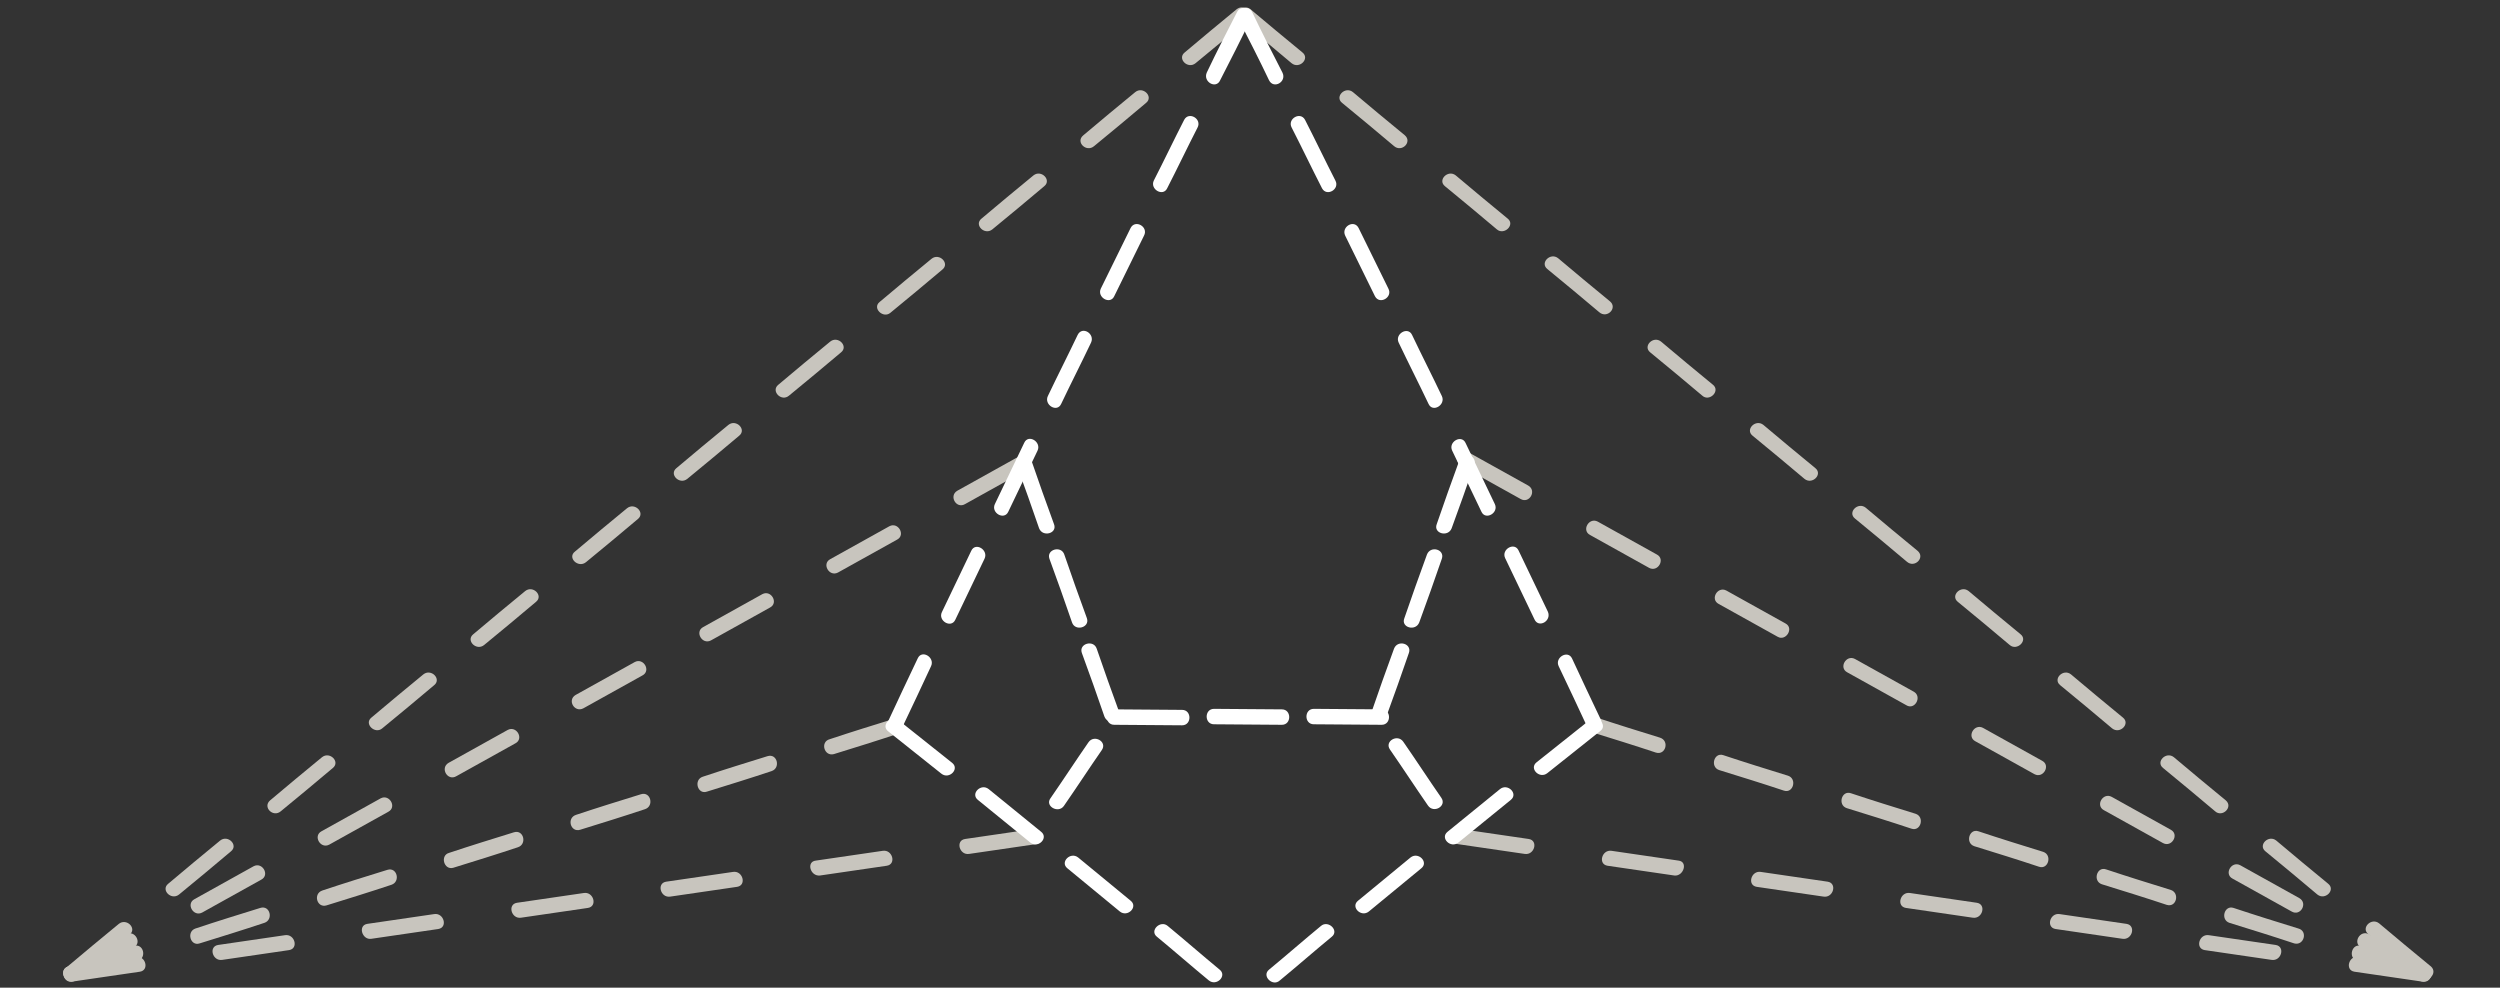 <?xml version="1.0" encoding="utf-8"?>
<!-- Generator: Adobe Illustrator 18.1.1, SVG Export Plug-In . SVG Version: 6.00 Build 0)  -->
<!DOCTYPE svg PUBLIC "-//W3C//DTD SVG 1.1//EN" "http://www.w3.org/Graphics/SVG/1.1/DTD/svg11.dtd">
<svg version="1.1" id="Artwork" xmlns="http://www.w3.org/2000/svg" xmlns:xlink="http://www.w3.org/1999/xlink" x="0px" y="0px"
	 width="486px" height="192px" viewBox="0 0 486 192" enable-background="new 0 0 486 192" xml:space="preserve">
<rect x="0" y="0" width="486" height="192" fill="#333333" stroke="none"/>
<g>
	<g>
		<g>
			<path fill="#C8C5BE" d="M15.1,190.1c3.4-2.8,6.8-5.6,10.1-8.4c1.5-1.2-0.6-3.3-2.1-2.1c-3.4,2.8-6.8,5.6-10.1,8.4
				C11.5,189.2,13.6,191.3,15.1,190.1L15.1,190.1z"/>
		</g>
	</g>
	<g>
		<g>
			<path fill="#C8C5BE" d="M34.8,173.9c3.4-2.8,6.8-5.6,10.1-8.4c1.5-1.2-0.6-3.3-2.1-2.1c-3.4,2.8-6.8,5.6-10.1,8.4
				C31.2,173,33.3,175.1,34.8,173.9L34.8,173.9z"/>
		</g>
	</g>
	<g>
		<g>
			<path fill="#C8C5BE" d="M54.6,157.7c3.4-2.8,6.8-5.6,10.1-8.4c1.5-1.2-0.6-3.3-2.1-2.1c-3.4,2.8-6.8,5.6-10.1,8.4
				C51,156.9,53.1,159,54.6,157.7L54.6,157.7z"/>
		</g>
	</g>
	<g>
		<g>
			<path fill="#C8C5BE" d="M74.3,141.6c3.4-2.8,6.8-5.6,10.1-8.4c1.5-1.2-0.6-3.3-2.1-2.1c-3.4,2.8-6.8,5.6-10.1,8.4
				C70.7,140.7,72.9,142.8,74.3,141.6L74.3,141.6z"/>
		</g>
	</g>
	<g>
		<g>
			<path fill="#C8C5BE" d="M94.1,125.4c3.4-2.8,6.8-5.6,10.1-8.4c1.5-1.2-0.6-3.3-2.1-2.1c-3.4,2.8-6.8,5.6-10.1,8.4
				C90.5,124.5,92.6,126.6,94.1,125.4L94.1,125.4z"/>
		</g>
	</g>
	<g>
		<g>
			<path fill="#C8C5BE" d="M113.9,109.3c3.4-2.8,6.8-5.6,10.1-8.4c1.5-1.2-0.6-3.3-2.1-2.1c-3.4,2.8-6.8,5.6-10.1,8.4
				C110.2,108.4,112.4,110.5,113.9,109.3L113.9,109.3z"/>
		</g>
	</g>
	<g>
		<g>
			<path fill="#C8C5BE" d="M133.6,93.1c3.4-2.8,6.8-5.6,10.1-8.4c1.5-1.2-0.6-3.3-2.1-2.1c-3.4,2.8-6.8,5.6-10.1,8.4
				C130,92.2,132.1,94.3,133.6,93.1L133.6,93.1z"/>
		</g>
	</g>
	<g>
		<g>
			<path fill="#C8C5BE" d="M153.4,76.9c3.4-2.8,6.8-5.6,10.1-8.4c1.5-1.2-0.6-3.3-2.1-2.1c-3.4,2.8-6.8,5.6-10.1,8.4
				C149.8,76,151.9,78.2,153.4,76.9L153.4,76.9z"/>
		</g>
	</g>
	<g>
		<g>
			<path fill="#C8C5BE" d="M173.1,60.8c3.4-2.8,6.8-5.6,10.1-8.4c1.5-1.2-0.6-3.3-2.1-2.1c-3.4,2.8-6.8,5.6-10.1,8.4
				C169.5,59.9,171.7,62,173.1,60.8L173.1,60.8z"/>
		</g>
	</g>
	<g>
		<g>
			<path fill="#C8C5BE" d="M192.9,44.6c3.4-2.8,6.8-5.6,10.1-8.4c1.5-1.2-0.6-3.3-2.1-2.1c-3.4,2.8-6.8,5.6-10.1,8.4
				C189.3,43.7,191.4,45.8,192.9,44.6L192.9,44.6z"/>
		</g>
	</g>
	<g>
		<g>
			<path fill="#C8C5BE" d="M212.7,28.4c3.4-2.8,6.8-5.6,10.1-8.4c1.5-1.2-0.6-3.3-2.1-2.1c-3.4,2.8-6.8,5.6-10.1,8.4
				C209,27.6,211.2,29.7,212.7,28.4L212.7,28.4z"/>
		</g>
	</g>
	<g>
		<g>
			<path fill="#C8C5BE" d="M232.4,12.3c3.4-2.8,6.8-5.6,10.1-8.4c1.5-1.2-0.6-3.3-2.1-2.1c-3.4,2.8-6.8,5.6-10.1,8.4
				C228.8,11.4,230.9,13.5,232.4,12.3L232.4,12.3z"/>
		</g>
	</g>
</g>
<g>
	<g>
		<g>
			<path fill="#C8C5BE" d="M472.6,187.9c-3.4-2.8-6.8-5.6-10.1-8.4c-1.5-1.2-3.6,0.9-2.1,2.1c3.4,2.8,6.8,5.6,10.1,8.4
				C471.9,191.3,474,189.2,472.6,187.9L472.6,187.9z"/>
		</g>
	</g>
	<g>
		<g>
			<path fill="#C8C5BE" d="M452.6,171.8c-3.4-2.8-6.8-5.6-10.1-8.4c-1.5-1.2-3.6,0.9-2.1,2.1c3.4,2.8,6.8,5.6,10.1,8.4
				C452,175.1,454.1,173,452.6,171.8L452.6,171.8z"/>
		</g>
	</g>
	<g>
		<g>
			<path fill="#C8C5BE" d="M432.7,155.6c-3.4-2.8-6.8-5.6-10.1-8.4c-1.5-1.2-3.6,0.9-2.1,2.1c3.4,2.8,6.8,5.6,10.1,8.4
				C432,159,434.2,156.9,432.7,155.6L432.7,155.6z"/>
		</g>
	</g>
	<g>
		<g>
			<path fill="#C8C5BE" d="M412.7,139.5c-3.4-2.8-6.8-5.6-10.1-8.4c-1.5-1.2-3.6,0.9-2.1,2.1c3.4,2.8,6.8,5.6,10.1,8.4
				C412.1,142.8,414.2,140.7,412.7,139.5L412.7,139.5z"/>
		</g>
	</g>
	<g>
		<g>
			<path fill="#C8C5BE" d="M392.8,123.3c-3.4-2.8-6.8-5.6-10.1-8.4c-1.5-1.2-3.6,0.9-2.1,2.1c3.4,2.8,6.8,5.6,10.1,8.4
				C392.1,126.6,394.3,124.5,392.8,123.3L392.8,123.3z"/>
		</g>
	</g>
	<g>
		<g>
			<path fill="#C8C5BE" d="M372.8,107.1c-3.4-2.8-6.8-5.6-10.1-8.4c-1.5-1.2-3.6,0.9-2.1,2.1c3.4,2.8,6.8,5.6,10.1,8.4
				C372.2,110.5,374.3,108.4,372.8,107.1L372.8,107.1z"/>
		</g>
	</g>
	<g>
		<g>
			<path fill="#C8C5BE" d="M352.9,91c-3.4-2.8-6.8-5.6-10.1-8.4c-1.5-1.2-3.6,0.9-2.1,2.1c3.4,2.8,6.8,5.6,10.1,8.4
				C352.3,94.3,354.4,92.2,352.9,91L352.9,91z"/>
		</g>
	</g>
	<g>
		<g>
			<path fill="#C8C5BE" d="M333,74.8c-3.4-2.8-6.8-5.6-10.1-8.4c-1.5-1.2-3.6,0.9-2.1,2.1c3.4,2.8,6.8,5.6,10.1,8.4
				C332.3,78.2,334.5,76,333,74.8L333,74.8z"/>
		</g>
	</g>
	<g>
		<g>
			<path fill="#C8C5BE" d="M313,58.6c-3.4-2.8-6.8-5.6-10.1-8.4c-1.5-1.2-3.6,0.9-2.1,2.1c3.4,2.8,6.8,5.6,10.1,8.4
				C312.4,62,314.5,59.9,313,58.6L313,58.6z"/>
		</g>
	</g>
	<g>
		<g>
			<path fill="#C8C5BE" d="M293.1,42.5c-3.4-2.8-6.8-5.6-10.1-8.4c-1.5-1.2-3.6,0.9-2.1,2.1c3.4,2.8,6.8,5.6,10.1,8.4
				C292.4,45.8,294.6,43.7,293.1,42.5L293.1,42.5z"/>
		</g>
	</g>
	<g>
		<g>
			<path fill="#C8C5BE" d="M273.1,26.3c-3.4-2.8-6.8-5.6-10.1-8.4c-1.5-1.2-3.6,0.9-2.1,2.1c3.4,2.8,6.8,5.6,10.1,8.4
				C272.5,29.7,274.6,27.6,273.1,26.3L273.1,26.3z"/>
		</g>
	</g>
	<g>
		<g>
			<path fill="#C8C5BE" d="M253.2,10.2c-3.4-2.8-6.8-5.6-10.1-8.4c-1.5-1.2-3.6,0.9-2.1,2.1c3.4,2.8,6.8,5.6,10.1,8.4
				C252.6,13.5,254.7,11.4,253.2,10.2L253.2,10.2z"/>
		</g>
	</g>
</g>
<g>
	<g>
		<g>
			<path fill="#C8C5BE" d="M472,188c-3.8-2.1-7.7-4.3-11.5-6.4c-1.7-0.9-3.2,1.7-1.5,2.6c3.8,2.1,7.7,4.3,11.5,6.4
				C472.2,191.5,473.7,188.9,472,188L472,188z"/>
		</g>
	</g>
	<g>
		<g>
			<path fill="#C8C5BE" d="M447,174.6c-3.8-2.1-7.7-4.3-11.5-6.4c-1.7-0.9-3.2,1.7-1.5,2.6c3.8,2.1,7.7,4.3,11.5,6.4
				C447.2,178.2,448.7,175.6,447,174.6L447,174.6z"/>
		</g>
	</g>
	<g>
		<g>
			<path fill="#C8C5BE" d="M422,161.3c-3.8-2.1-7.7-4.3-11.5-6.4c-1.7-0.9-3.2,1.7-1.5,2.6c3.8,2.1,7.7,4.3,11.5,6.4
				C422.2,164.8,423.7,162.2,422,161.3L422,161.3z"/>
		</g>
	</g>
	<g>
		<g>
			<path fill="#C8C5BE" d="M397,147.9c-3.8-2.1-7.7-4.3-11.5-6.4c-1.7-0.9-3.2,1.7-1.5,2.6c3.8,2.1,7.7,4.3,11.5,6.4
				C397.2,151.4,398.7,148.8,397,147.9L397,147.9z"/>
		</g>
	</g>
	<g>
		<g>
			<path fill="#C8C5BE" d="M372.1,134.5c-3.8-2.1-7.7-4.3-11.5-6.4c-1.7-0.9-3.2,1.7-1.5,2.6c3.8,2.1,7.7,4.3,11.5,6.4
				C372.2,138.1,373.7,135.5,372.1,134.5L372.1,134.5z"/>
		</g>
	</g>
	<g>
		<g>
			<path fill="#C8C5BE" d="M347.1,121.2c-3.8-2.1-7.7-4.3-11.5-6.4c-1.7-0.9-3.2,1.7-1.5,2.6c3.8,2.1,7.7,4.3,11.5,6.4
				C347.2,124.7,348.8,122.1,347.1,121.2L347.1,121.2z"/>
		</g>
	</g>
	<g>
		<g>
			<path fill="#C8C5BE" d="M322.1,107.8c-3.8-2.1-7.7-4.3-11.5-6.4c-1.7-0.9-3.2,1.7-1.5,2.6c3.8,2.1,7.7,4.3,11.5,6.4
				C322.3,111.3,323.8,108.7,322.1,107.8L322.1,107.8z"/>
		</g>
	</g>
	<g>
		<g>
			<path fill="#C8C5BE" d="M297.1,94.4c-3.8-2.1-7.7-4.3-11.5-6.4c-1.7-0.9-3.2,1.7-1.5,2.6c3.8,2.1,7.7,4.3,11.5,6.4
				C297.3,98,298.8,95.4,297.1,94.4L297.1,94.4z"/>
		</g>
	</g>
</g>
<g>
	<g>
		<g>
			<path fill="#C8C5BE" d="M471.6,187.9c-4.2-1.3-8.4-2.6-12.6-4c-1.8-0.6-2.6,2.3-0.8,2.9c4.2,1.3,8.4,2.6,12.6,4
				C472.7,191.3,473.5,188.4,471.6,187.9L471.6,187.9z"/>
		</g>
	</g>
	<g>
		<g>
			<path fill="#C8C5BE" d="M446.8,180.5c-4.2-1.3-8.4-2.6-12.6-4c-1.8-0.6-2.6,2.3-0.8,2.9c4.2,1.3,8.4,2.6,12.6,4
				C447.9,183.9,448.7,181,446.8,180.5L446.8,180.5z"/>
		</g>
	</g>
	<g>
		<g>
			<path fill="#C8C5BE" d="M422,173c-4.2-1.3-8.4-2.6-12.6-4c-1.8-0.6-2.6,2.3-0.8,2.9c4.2,1.3,8.4,2.6,12.6,4
				C423.1,176.5,423.8,173.6,422,173L422,173z"/>
		</g>
	</g>
	<g>
		<g>
			<path fill="#C8C5BE" d="M397.2,165.6c-4.2-1.3-8.4-2.6-12.6-4c-1.8-0.6-2.6,2.3-0.8,2.9c4.2,1.3,8.4,2.6,12.6,4
				C398.2,169.1,399,166.2,397.2,165.6L397.2,165.6z"/>
		</g>
	</g>
	<g>
		<g>
			<path fill="#C8C5BE" d="M372.4,158.2c-4.2-1.3-8.4-2.6-12.6-4c-1.8-0.6-2.6,2.3-0.8,2.9c4.2,1.3,8.4,2.6,12.6,4
				C373.4,161.7,374.2,158.8,372.4,158.2L372.4,158.2z"/>
		</g>
	</g>
	<g>
		<g>
			<path fill="#C8C5BE" d="M347.6,150.8c-4.2-1.3-8.4-2.6-12.6-4c-1.8-0.6-2.6,2.3-0.8,2.9c4.2,1.3,8.4,2.6,12.6,4
				C348.6,154.3,349.4,151.4,347.6,150.8L347.6,150.8z"/>
		</g>
	</g>
	<g>
		<g>
			<path fill="#C8C5BE" d="M322.7,143.4c-4.2-1.3-8.4-2.6-12.6-4c-1.8-0.6-2.6,2.3-0.8,2.9c4.2,1.3,8.4,2.6,12.6,4
				C323.8,146.9,324.6,144,322.7,143.4L322.7,143.4z"/>
		</g>
	</g>
</g>
<g>
	<g>
		<g>
			<path fill="#C8C5BE" d="M14.2,190.8c4.2-1.3,8.4-2.6,12.6-4c1.8-0.6,1.1-3.5-0.8-2.9c-4.2,1.3-8.4,2.6-12.6,4
				C11.5,188.4,12.3,191.3,14.2,190.8L14.2,190.8z"/>
		</g>
	</g>
	<g>
		<g>
			<path fill="#C8C5BE" d="M38.8,183.4c4.2-1.3,8.4-2.6,12.6-4c1.8-0.6,1.1-3.5-0.8-2.9c-4.2,1.3-8.4,2.6-12.6,4
				C36.2,181.1,37,184,38.8,183.4L38.8,183.4z"/>
		</g>
	</g>
	<g>
		<g>
			<path fill="#C8C5BE" d="M63.5,176c4.2-1.3,8.4-2.6,12.6-4c1.8-0.6,1.1-3.5-0.8-2.9c-4.2,1.3-8.4,2.6-12.6,4
				C60.8,173.7,61.6,176.6,63.5,176L63.5,176z"/>
		</g>
	</g>
	<g>
		<g>
			<path fill="#C8C5BE" d="M88.1,168.7c4.2-1.3,8.4-2.6,12.6-4c1.8-0.6,1.1-3.5-0.8-2.9c-4.2,1.3-8.4,2.6-12.6,4
				C85.5,166.3,86.3,169.2,88.1,168.7L88.1,168.7z"/>
		</g>
	</g>
	<g>
		<g>
			<path fill="#C8C5BE" d="M112.8,161.3c4.2-1.3,8.4-2.6,12.6-4c1.8-0.6,1.1-3.5-0.8-2.9c-4.2,1.3-8.4,2.6-12.6,4
				C110.1,159,110.9,161.9,112.8,161.3L112.8,161.3z"/>
		</g>
	</g>
	<g>
		<g>
			<path fill="#C8C5BE" d="M137.4,153.9c4.2-1.3,8.4-2.6,12.6-4c1.8-0.6,1.1-3.5-0.8-2.9c-4.2,1.3-8.4,2.6-12.6,4
				C134.8,151.6,135.6,154.5,137.4,153.9L137.4,153.9z"/>
		</g>
	</g>
	<g>
		<g>
			<path fill="#C8C5BE" d="M162.1,146.6c4.2-1.3,8.4-2.6,12.6-4c1.8-0.6,1.1-3.5-0.8-2.9c-4.2,1.3-8.4,2.6-12.6,4
				C159.4,144.2,160.2,147.1,162.1,146.6L162.1,146.6z"/>
		</g>
	</g>
</g>
<g>
	<g>
		<g>
			<path fill="#C8C5BE" d="M14.2,190.8c4.3-0.6,8.7-1.3,13-1.9c1.9-0.3,1.1-3.2-0.8-2.9c-4.3,0.6-8.7,1.3-13,1.9
				C11.5,188.1,12.3,191,14.2,190.8L14.2,190.8z"/>
		</g>
	</g>
	<g>
		<g>
			<path fill="#C8C5BE" d="M43.2,186.6c4.3-0.6,8.7-1.3,13-1.9c1.9-0.3,1.1-3.2-0.8-2.9c-4.3,0.6-8.7,1.3-13,1.9
				C40.5,184,41.3,186.9,43.2,186.6L43.2,186.6z"/>
		</g>
	</g>
	<g>
		<g>
			<path fill="#C8C5BE" d="M72.2,182.5c4.3-0.6,8.7-1.3,13-1.9c1.9-0.3,1.1-3.2-0.8-2.9c-4.3,0.6-8.7,1.3-13,1.9
				C69.5,179.9,70.4,182.8,72.2,182.5L72.2,182.5z"/>
		</g>
	</g>
	<g>
		<g>
			<path fill="#C8C5BE" d="M101.3,178.4c4.3-0.6,8.7-1.3,13-1.9c1.9-0.3,1.1-3.2-0.8-2.9c-4.3,0.6-8.7,1.3-13,1.9
				C98.6,175.8,99.4,178.7,101.3,178.4L101.3,178.4z"/>
		</g>
	</g>
	<g>
		<g>
			<path fill="#C8C5BE" d="M130.3,174.3c4.3-0.6,8.7-1.3,13-1.9c1.9-0.3,1.1-3.2-0.8-2.9c-4.3,0.6-8.7,1.3-13,1.9
				C127.6,171.7,128.4,174.6,130.3,174.3L130.3,174.3z"/>
		</g>
	</g>
	<g>
		<g>
			<path fill="#C8C5BE" d="M159.4,170.2c4.3-0.6,8.7-1.3,13-1.9c1.9-0.3,1.1-3.2-0.8-2.9c-4.3,0.6-8.7,1.3-13,1.9
				C156.7,167.5,157.5,170.4,159.4,170.2L159.4,170.2z"/>
		</g>
	</g>
	<g>
		<g>
			<path fill="#C8C5BE" d="M188.4,166c4.3-0.6,8.7-1.3,13-1.9c1.9-0.3,1.1-3.2-0.8-2.9c-4.3,0.6-8.7,1.3-13,1.9
				C185.7,163.4,186.5,166.3,188.4,166L188.4,166z"/>
		</g>
	</g>
</g>
<g>
	<g>
		<g>
			<path fill="#C8C5BE" d="M471.5,187.9c-4.3-0.6-8.7-1.3-13-1.9c-1.9-0.3-2.7,2.6-0.8,2.9c4.3,0.6,8.7,1.3,13,1.9
				C472.6,191,473.4,188.1,471.5,187.9L471.5,187.9z"/>
		</g>
	</g>
	<g>
		<g>
			<path fill="#C8C5BE" d="M442.4,183.7c-4.3-0.6-8.7-1.3-13-1.9c-1.9-0.3-2.7,2.6-0.8,2.9c4.3,0.6,8.7,1.3,13,1.9
				C443.5,186.9,444.3,184,442.4,183.7L442.4,183.7z"/>
		</g>
	</g>
	<g>
		<g>
			<path fill="#C8C5BE" d="M413.4,179.6c-4.3-0.6-8.7-1.3-13-1.9c-1.9-0.3-2.7,2.6-0.8,2.9c4.3,0.6,8.7,1.3,13,1.9
				C414.5,182.8,415.3,179.9,413.4,179.6L413.4,179.6z"/>
		</g>
	</g>
	<g>
		<g>
			<path fill="#C8C5BE" d="M384.3,175.5c-4.3-0.6-8.7-1.3-13-1.9c-1.9-0.3-2.7,2.6-0.8,2.9c4.3,0.6,8.7,1.3,13,1.9
				C385.4,178.7,386.2,175.8,384.3,175.5L384.3,175.5z"/>
		</g>
	</g>
	<g>
		<g>
			<path fill="#C8C5BE" d="M355.3,171.4c-4.3-0.6-8.7-1.3-13-1.9c-1.9-0.3-2.7,2.6-0.8,2.9c4.3,0.6,8.7,1.3,13,1.9
				C356.4,174.6,357.2,171.7,355.3,171.4L355.3,171.4z"/>
		</g>
	</g>
	<g>
		<g>
			<path fill="#C8C5BE" d="M326.3,167.3c-4.3-0.6-8.7-1.3-13-1.9c-1.9-0.3-2.7,2.6-0.8,2.9c4.3,0.6,8.7,1.3,13,1.9
				C327.3,170.4,328.2,167.5,326.3,167.3L326.3,167.3z"/>
		</g>
	</g>
	<g>
		<g>
			<path fill="#C8C5BE" d="M297.2,163.1c-4.3-0.6-8.7-1.3-13-1.9c-1.9-0.3-2.7,2.6-0.8,2.9c4.3,0.6,8.7,1.3,13,1.9
				C298.3,166.3,299.1,163.4,297.2,163.1L297.2,163.1z"/>
		</g>
	</g>
</g>
<g>
	<g>
		<g>
			<path fill="#C8C5BE" d="M14.5,190.6c3.8-2.1,7.7-4.3,11.5-6.4c1.7-0.9,0.2-3.5-1.5-2.6c-3.8,2.1-7.7,4.3-11.5,6.4
				C11.3,188.9,12.9,191.5,14.5,190.6L14.5,190.6z"/>
		</g>
	</g>
	<g>
		<g>
			<path fill="#C8C5BE" d="M39.3,177.4c3.8-2.1,7.7-4.3,11.5-6.4c1.7-0.9,0.2-3.5-1.5-2.6c-3.8,2.1-7.7,4.3-11.5,6.4
				C36.1,175.7,37.6,178.3,39.3,177.4L39.3,177.4z"/>
		</g>
	</g>
	<g>
		<g>
			<path fill="#C8C5BE" d="M64,164.2c3.8-2.1,7.7-4.3,11.5-6.4c1.7-0.9,0.2-3.5-1.5-2.6c-3.8,2.1-7.7,4.3-11.5,6.4
				C60.8,162.5,62.3,165.1,64,164.2L64,164.2z"/>
		</g>
	</g>
	<g>
		<g>
			<path fill="#C8C5BE" d="M88.7,150.9c3.8-2.1,7.7-4.3,11.5-6.4c1.7-0.9,0.2-3.5-1.5-2.6c-3.8,2.1-7.7,4.3-11.5,6.4
				C85.5,149.3,87,151.9,88.7,150.9L88.7,150.9z"/>
		</g>
	</g>
	<g>
		<g>
			<path fill="#C8C5BE" d="M113.4,137.7c3.8-2.1,7.7-4.3,11.5-6.4c1.7-0.9,0.2-3.5-1.5-2.6c-3.8,2.1-7.7,4.3-11.5,6.4
				C110.2,136.1,111.7,138.6,113.4,137.7L113.4,137.7z"/>
		</g>
	</g>
	<g>
		<g>
			<path fill="#C8C5BE" d="M138.2,124.5c3.8-2.1,7.7-4.3,11.5-6.4c1.7-0.9,0.2-3.5-1.5-2.6c-3.8,2.1-7.7,4.3-11.5,6.4
				C135,122.8,136.5,125.4,138.2,124.5L138.2,124.5z"/>
		</g>
	</g>
	<g>
		<g>
			<path fill="#C8C5BE" d="M162.9,111.3c3.8-2.1,7.7-4.3,11.5-6.4c1.7-0.9,0.2-3.5-1.5-2.6c-3.8,2.1-7.7,4.3-11.5,6.4
				C159.7,109.6,161.2,112.2,162.9,111.3L162.9,111.3z"/>
		</g>
	</g>
	<g>
		<g>
			<path fill="#C8C5BE" d="M187.6,98c3.8-2.1,7.7-4.3,11.5-6.4c1.7-0.9,0.2-3.5-1.5-2.6c-3.8,2.1-7.7,4.3-11.5,6.4
				C184.4,96.4,185.9,99,187.6,98L187.6,98z"/>
		</g>
	</g>
</g>
<g>
	<g>
		<g>
			<g>
				<path fill="#FFFFFF" d="M311.2,139.9c-1.9-4-3.8-8-5.6-11.9c-0.8-1.7-3.4-0.2-2.6,1.5c1.9,4,3.8,8,5.6,11.9
					C309.4,143.2,312,141.6,311.2,139.9L311.2,139.9z"/>
			</g>
		</g>
		<g>
			<g>
				<path fill="#FFFFFF" d="M300.9,118.9c-1.9-4-3.8-7.9-5.7-11.9c-0.8-1.7-3.4-0.2-2.6,1.5c1.9,4,3.8,7.9,5.7,11.9
					C299.1,122.2,301.7,120.7,300.9,118.9L300.9,118.9z"/>
			</g>
		</g>
		<g>
			<g>
				<path fill="#FFFFFF" d="M290.6,98c-1.9-4-3.8-7.9-5.7-11.9c-0.8-1.7-3.4-0.2-2.6,1.5c1.9,4,3.8,7.9,5.7,11.9
					C288.8,101.2,291.4,99.7,290.6,98L290.6,98z"/>
			</g>
		</g>
		<g>
			<g>
				<path fill="#FFFFFF" d="M280.3,77c-1.9-4-3.9-7.9-5.8-11.9c-0.8-1.7-3.4-0.2-2.6,1.5c1.9,4,3.9,7.9,5.8,11.9
					C278.5,80.3,281.1,78.7,280.3,77L280.3,77z"/>
			</g>
		</g>
		<g>
			<g>
				<path fill="#FFFFFF" d="M269.9,56.1c-1.9-3.9-3.9-7.9-5.8-11.8c-0.9-1.7-3.4-0.2-2.6,1.5c1.9,3.9,3.9,7.9,5.8,11.8
					C268.2,59.3,270.8,57.8,269.9,56.1L269.9,56.1z"/>
			</g>
		</g>
		<g>
			<g>
				<path fill="#FFFFFF" d="M259.6,35.1c-2-3.9-3.9-7.9-5.9-11.8c-0.9-1.7-3.5-0.2-2.6,1.5c2,3.9,3.9,7.9,5.9,11.8
					C257.9,38.3,260.5,36.8,259.6,35.1L259.6,35.1z"/>
			</g>
		</g>
		<g>
			<g>
				<path fill="#FFFFFF" d="M249.3,14.1c-2-3.9-4-7.8-5.9-11.8c-0.9-1.7-3.5-0.2-2.6,1.5c2,3.9,4,7.8,5.9,11.8
					C247.6,17.4,250.2,15.9,249.3,14.1L249.3,14.1z"/>
			</g>
		</g>
	</g>
	<g>
		<g>
			<g>
				<path fill="#FFFFFF" d="M172.7,142.2c3.4,2.7,6.9,5.5,10.3,8.2c1.5,1.2,3.6-0.9,2.1-2.1c-3.4-2.7-6.9-5.5-10.3-8.2
					C173.3,138.8,171.1,141,172.7,142.2L172.7,142.2z"/>
			</g>
		</g>
		<g>
			<g>
				<path fill="#FFFFFF" d="M190.1,155.5c3.4,2.8,6.8,5.5,10.2,8.3c1.5,1.2,3.6-0.9,2.1-2.1c-3.4-2.8-6.8-5.5-10.2-8.3
					C190.7,152.2,188.6,154.3,190.1,155.5L190.1,155.5z"/>
			</g>
		</g>
		<g>
			<g>
				<path fill="#FFFFFF" d="M207.5,168.8c3.4,2.8,6.8,5.6,10.2,8.4c1.5,1.2,3.6-0.9,2.1-2.1c-3.4-2.8-6.8-5.6-10.2-8.4
					C208.1,165.5,206,167.6,207.5,168.8L207.5,168.8z"/>
			</g>
		</g>
		<g>
			<g>
				<path fill="#FFFFFF" d="M224.9,182.1c3.4,2.8,6.7,5.7,10.1,8.5c1.5,1.2,3.6-0.9,2.1-2.1c-3.4-2.8-6.7-5.7-10.1-8.5
					C225.6,178.8,223.4,180.9,224.9,182.1L224.9,182.1z"/>
			</g>
		</g>
	</g>
	<g>
		<g>
			<g>
				<path fill="#FFFFFF" d="M309,140c-3.4,2.7-6.9,5.5-10.3,8.2c-1.5,1.2,0.6,3.3,2.1,2.1c3.4-2.7,6.9-5.5,10.3-8.2
					C312.6,141,310.5,138.8,309,140L309,140z"/>
			</g>
		</g>
		<g>
			<g>
				<path fill="#FFFFFF" d="M291.6,153.4c-3.4,2.8-6.8,5.5-10.2,8.3c-1.5,1.2,0.6,3.3,2.1,2.1c3.4-2.8,6.8-5.5,10.2-8.3
					C295.2,154.3,293.1,152.2,291.6,153.4L291.6,153.4z"/>
			</g>
		</g>
		<g>
			<g>
				<path fill="#FFFFFF" d="M274.2,166.7c-3.4,2.8-6.8,5.6-10.2,8.4c-1.5,1.2,0.6,3.3,2.1,2.1c3.4-2.8,6.8-5.6,10.2-8.4
					C277.8,167.6,275.7,165.5,274.2,166.7L274.2,166.7z"/>
			</g>
		</g>
		<g>
			<g>
				<path fill="#FFFFFF" d="M256.8,180c-3.4,2.8-6.7,5.7-10.1,8.5c-1.5,1.2,0.7,3.4,2.1,2.1c3.4-2.8,6.7-5.7,10.1-8.5
					C260.4,180.9,258.2,178.8,256.8,180L256.8,180z"/>
			</g>
		</g>
	</g>
	<g>
		<g>
			<g>
				<path fill="#FFFFFF" d="M175.4,141.4c1.9-4,3.8-8,5.6-11.9c0.8-1.7-1.8-3.3-2.6-1.5c-1.9,4-3.8,8-5.6,11.9
					C172,141.6,174.6,143.2,175.4,141.4L175.4,141.4z"/>
			</g>
		</g>
		<g>
			<g>
				<path fill="#FFFFFF" d="M185.7,120.5c1.9-4,3.8-7.9,5.7-11.9c0.8-1.7-1.8-3.3-2.6-1.5c-1.9,4-3.8,7.9-5.7,11.9
					C182.3,120.7,184.9,122.2,185.7,120.5L185.7,120.5z"/>
			</g>
		</g>
		<g>
			<g>
				<path fill="#FFFFFF" d="M196,99.5c1.9-4,3.8-7.9,5.7-11.9c0.8-1.7-1.8-3.3-2.6-1.5c-1.9,4-3.8,7.9-5.7,11.9
					C192.6,99.7,195.2,101.2,196,99.5L196,99.5z"/>
			</g>
		</g>
		<g>
			<g>
				<path fill="#FFFFFF" d="M206.3,78.5c1.9-4,3.9-7.9,5.8-11.9c0.8-1.7-1.7-3.3-2.6-1.5c-1.9,4-3.9,7.9-5.8,11.9
					C202.9,78.7,205.5,80.3,206.3,78.5L206.3,78.5z"/>
			</g>
		</g>
		<g>
			<g>
				<path fill="#FFFFFF" d="M216.6,57.6c1.9-3.9,3.9-7.9,5.8-11.8c0.9-1.7-1.7-3.2-2.6-1.5c-1.9,3.9-3.9,7.9-5.8,11.8
					C213.2,57.8,215.8,59.3,216.6,57.6L216.6,57.6z"/>
			</g>
		</g>
		<g>
			<g>
				<path fill="#FFFFFF" d="M226.9,36.6c2-3.9,3.9-7.9,5.9-11.8c0.9-1.7-1.7-3.2-2.6-1.5c-2,3.9-3.9,7.9-5.9,11.8
					C223.5,36.8,226.1,38.3,226.9,36.6L226.9,36.6z"/>
			</g>
		</g>
		<g>
			<g>
				<path fill="#FFFFFF" d="M237.2,15.6c2-3.9,4-7.8,5.9-11.8c0.9-1.7-1.7-3.2-2.6-1.5c-2,3.9-4,7.8-5.9,11.8
					C233.8,15.9,236.4,17.4,237.2,15.6L237.2,15.6z"/>
			</g>
		</g>
	</g>
	<g>
		<g>
			<g>
				<path fill="#FFFFFF" d="M217.6,138.5c-1.5-4.1-3-8.3-4.4-12.4c-0.6-1.8-3.5-1-2.9,0.8c1.5,4.1,3,8.3,4.4,12.4
					C215.4,141.1,218.3,140.4,217.6,138.5L217.6,138.5z"/>
			</g>
		</g>
		<g>
			<g>
				<path fill="#FFFFFF" d="M211.3,120.2c-1.5-4.1-3-8.3-4.4-12.4c-0.6-1.8-3.5-1-2.9,0.8c1.5,4.1,3,8.3,4.4,12.4
					C209,122.8,211.9,122,211.3,120.2L211.3,120.2z"/>
			</g>
		</g>
		<g>
			<g>
				<path fill="#FFFFFF" d="M204.9,101.9c-1.5-4.1-3-8.3-4.4-12.4c-0.6-1.8-3.5-1-2.9,0.8c1.5,4.1,3,8.3,4.4,12.4
					C202.7,104.5,205.6,103.7,204.9,101.9L204.9,101.9z"/>
			</g>
		</g>
	</g>
	<g>
		<g>
			<g>
				<path fill="#FFFFFF" d="M269.5,139.3c1.5-4.1,3-8.3,4.4-12.4c0.6-1.8-2.2-2.6-2.9-0.8c-1.5,4.1-3,8.3-4.4,12.4
					C266,140.3,268.9,141.1,269.5,139.3L269.5,139.3z"/>
			</g>
		</g>
		<g>
			<g>
				<path fill="#FFFFFF" d="M275.9,121c1.5-4.1,3-8.3,4.4-12.4c0.6-1.8-2.2-2.6-2.9-0.8c-1.5,4.1-3,8.3-4.4,12.4
					C272.3,122,275.2,122.8,275.9,121L275.9,121z"/>
			</g>
		</g>
		<g>
			<g>
				<path fill="#FFFFFF" d="M282.2,102.7c1.5-4.1,3-8.3,4.4-12.4c0.6-1.8-2.2-2.6-2.9-0.8c-1.5,4.1-3,8.3-4.4,12.4
					C278.6,103.7,281.5,104.5,282.2,102.7L282.2,102.7z"/>
			</g>
		</g>
	</g>
	<g>
		<g>
			<g>
				<path fill="#FFFFFF" d="M216.6,140.9c4.4,0,8.8,0.1,13.2,0.1c1.9,0,1.9-3,0-3c-4.4,0-8.8-0.1-13.2-0.1
					C214.7,137.9,214.7,140.9,216.6,140.9L216.6,140.9z"/>
			</g>
		</g>
		<g>
			<g>
				<path fill="#FFFFFF" d="M236,140.8c4.4,0,8.8,0.1,13.2,0.1c1.9,0,1.9-3,0-3c-4.4,0-8.8-0.1-13.2-0.1
					C234.1,137.8,234.1,140.8,236,140.8L236,140.8z"/>
			</g>
		</g>
		<g>
			<g>
				<path fill="#FFFFFF" d="M255.4,140.8c4.4,0,8.8,0.1,13.2,0.1c1.9,0,1.9-3,0-3c-4.4,0-8.8-0.1-13.2-0.1
					C253.5,137.8,253.5,140.8,255.4,140.8L255.4,140.8z"/>
			</g>
		</g>
	</g>
	<g>
		<g>
			<path fill="#FFFFFF" d="M206.8,156.7c2.5-3.6,4.9-7.3,7.4-10.9c1.1-1.6-1.5-3.1-2.6-1.5c-2.5,3.6-4.9,7.3-7.4,10.9
				C203.1,156.7,205.7,158.2,206.8,156.7L206.8,156.7z"/>
		</g>
	</g>
	<g>
		<g>
			<path fill="#FFFFFF" d="M280.2,155.1c-2.5-3.6-4.9-7.3-7.4-10.9c-1.1-1.6-3.7-0.1-2.6,1.5c2.5,3.6,4.9,7.3,7.4,10.9
				C278.7,158.2,281.3,156.7,280.2,155.1L280.2,155.1z"/>
		</g>
	</g>
</g>
</svg>
